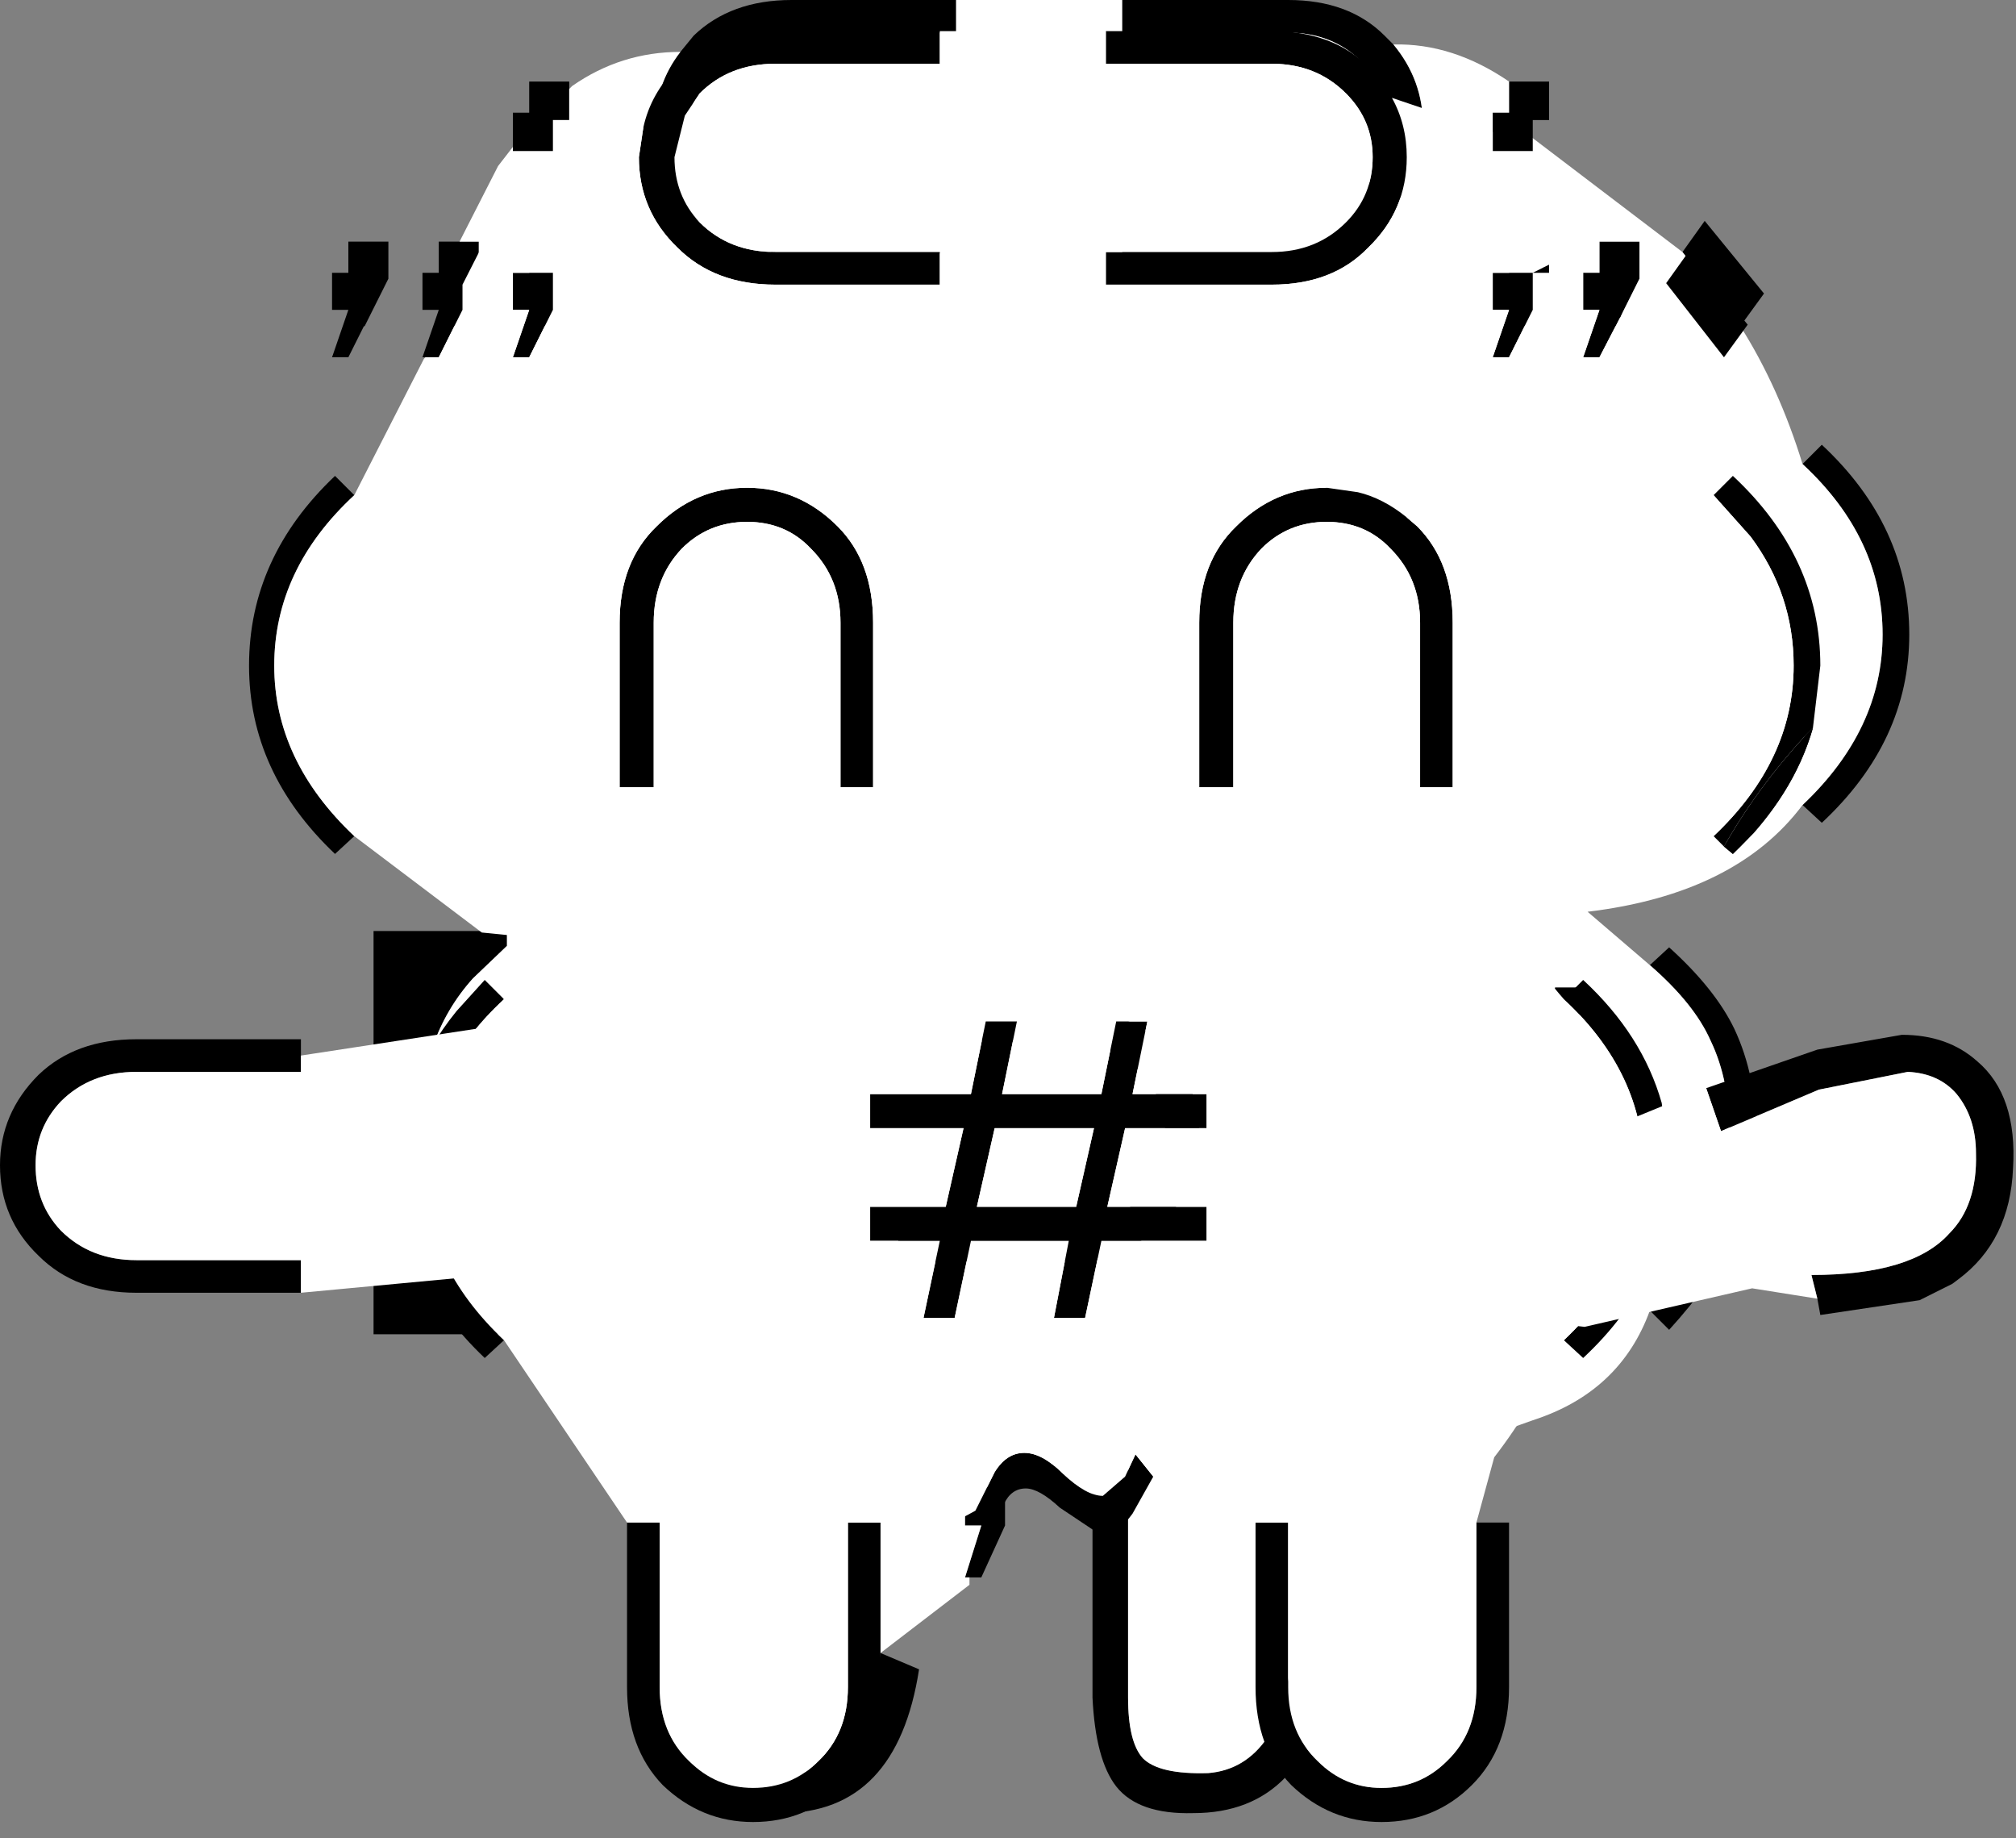<svg xmlns:xlink="http://www.w3.org/1999/xlink" height="62px" width="68px" xmlns="http://www.w3.org/2000/svg" data-current-frame="" data-user-id="$id">
  <rect width="100%" height="100%" fill="#808080" stroke="none"/>
  <g transform="matrix(1.0, 0.0, 0.0, 1.0, 36.35, 60.7)" data-frame="0">
    <path d="M-24.6 -52.55 L-23.25 -52.55 -23.25 -51.3 -24.05 -49.7 -24.6 -49.7 -24.05 -51.3 -24.6 -51.3 -24.6 -52.55 M-19.25 -16.15 L-19.25 -15.7 -23.75 -15.7 -23.75 -29.3 -19.25 -29.3 -19.25 -28.8 -20.4 -27.7 Q-22.2 -25.7 -22.2 -22.55 -22.2 -18.45 -19.25 -16.15 M-21.4 -33.55 L-22.05 -32.95 Q-24.95 -35.7 -24.95 -39.3 -24.95 -42.95 -22.05 -45.7 L-21.4 -45.05 Q-24.1 -42.55 -24.1 -39.3 -24.1 -36.1 -21.4 -33.55 M-21.55 -49.7 L-21.0 -51.3 -21.55 -51.3 -21.55 -52.55 -20.85 -52.55 -20.2 -52.55 -20.2 -51.3 -21.0 -49.7 -21.55 -49.7 M-18.35 -56.65 L-18.5 -56.65 -18.5 -57.95 -17.15 -57.95 -17.15 -57.7 -17.15 -56.65 -18.35 -56.65 M-13.4 -58.95 L-12.95 -59.5 Q-11.7 -60.7 -9.65 -60.7 L-4.1 -60.7 -4.1 -59.6 -9.65 -59.6 Q-11.2 -59.6 -12.2 -58.6 -13.05 -57.7 -13.05 -56.45 -13.05 -55.15 -12.2 -54.25 -11.2 -53.25 -9.65 -53.25 L-4.1 -53.25 -4.1 -52.15 -9.65 -52.15 Q-11.7 -52.15 -12.95 -53.4 -14.25 -54.65 -14.25 -56.45 -14.25 -57.85 -13.4 -58.95 M1.5 -60.7 L7.1 -60.7 Q9.15 -60.7 10.35 -59.5 L10.65 -59.2 Q11.65 -58.0 11.65 -56.45 11.65 -54.65 10.35 -53.4 9.15 -52.15 7.1 -52.15 L1.5 -52.15 1.5 -53.25 7.1 -53.25 Q8.6 -53.25 9.6 -54.25 10.5 -55.15 10.5 -56.45 10.5 -57.7 9.6 -58.6 8.6 -59.6 7.1 -59.6 L1.5 -59.6 1.5 -60.7 M14.55 -57.95 L15.9 -57.95 15.9 -56.65 14.55 -56.65 14.55 -57.95 M20.4 -52.2 L21.15 -53.25 23.15 -50.8 22.35 -49.7 20.4 -52.2 M24.45 -45.05 L25.1 -45.7 Q28.05 -42.95 28.05 -39.3 28.05 -35.7 25.1 -32.95 L24.45 -33.55 Q27.15 -36.1 27.15 -39.3 27.15 -42.55 24.45 -45.05 M19.3 -28.15 L19.95 -28.75 Q21.5 -27.35 22.15 -26.0 22.9 -24.4 22.9 -22.35 22.9 -20.55 22.15 -18.95 21.45 -17.5 19.95 -15.85 L19.3 -16.5 Q20.8 -18.1 21.35 -19.4 22.0 -20.8 22.0 -22.35 22.0 -24.25 21.35 -25.6 20.8 -26.85 19.3 -28.15 M10.1 -10.55 L11.45 -10.55 11.45 -9.25 10.65 -7.5 10.1 -7.5 10.65 -9.25 10.1 -9.25 10.1 -10.55 M7.25 -4.95 L8.55 -4.4 Q7.8 0.45 3.9 0.45 2.05 0.5 1.3 -0.45 0.6 -1.35 0.5 -3.45 L0.5 -11.55 1.7 -11.55 1.7 -3.45 Q1.7 -1.95 2.2 -1.4 2.75 -0.85 4.4 -0.9 5.65 -1.0 6.4 -2.1 7.0 -3.05 7.25 -4.95 M-2.45 -10.55 L-2.45 -9.25 -3.25 -7.5 -3.65 -7.5 -3.8 -7.5 -3.25 -9.25 -3.8 -9.25 -3.8 -10.55 -2.45 -10.55 M-6.65 -4.95 L-5.35 -4.4 Q-6.1 0.45 -10.0 0.45 -11.85 0.5 -12.6 -0.45 -13.3 -1.35 -13.4 -3.45 L-13.4 -11.55 -12.2 -11.55 -12.2 -3.45 Q-12.2 -1.95 -11.7 -1.4 -11.15 -0.85 -9.5 -0.9 -8.25 -1.0 -7.5 -2.1 -6.9 -3.05 -6.65 -4.95 M18.95 -52.55 L18.95 -51.3 18.15 -49.7 17.6 -49.7 18.15 -51.3 17.6 -51.3 17.6 -52.55 18.95 -52.55 M-18.5 -49.7 L-17.95 -51.3 -18.5 -51.3 -18.5 -52.55 -17.15 -52.55 -17.15 -51.3 -17.95 -49.7 -18.5 -49.7 M14.55 -49.7 L15.1 -51.3 14.55 -51.3 14.55 -52.55 15.9 -52.55 15.9 -51.3 15.1 -49.7 14.55 -49.7 M16.5 -44.4 Q18.25 -44.4 19.55 -43.1 20.75 -41.9 20.75 -39.85 L20.75 -34.3 19.65 -34.3 19.65 -39.85 Q19.65 -41.35 18.65 -42.35 17.8 -43.25 16.5 -43.25 15.2 -43.25 14.3 -42.35 13.35 -41.35 13.35 -39.85 L13.35 -34.3 12.2 -34.3 12.2 -39.85 Q12.2 -41.9 13.45 -43.1 14.75 -44.4 16.5 -44.4 M6.55 -38.25 L4.0 -38.25 4.0 -40.8 6.55 -40.8 6.55 -38.25 M-0.55 -43.85 L-5.95 -34.05 -11.35 -43.85 -10.25 -44.45 -8.9 -42.05 -3.0 -42.05 -1.65 -44.45 -0.55 -43.85 M2.8 -25.5 Q4.1 -24.2 4.1 -22.45 4.1 -20.65 2.8 -19.4 1.6 -18.15 -0.45 -18.15 L-6.05 -18.15 -6.05 -19.25 -0.45 -19.25 Q1.05 -19.25 2.05 -20.25 2.95 -21.15 2.95 -22.45 2.95 -23.7 2.05 -24.6 1.05 -25.6 -0.45 -25.6 L-6.05 -25.6 -6.05 -26.7 -0.45 -26.7 Q1.6 -26.7 2.8 -25.5 M13.25 -27.4 L14.15 -27.4 13.8 -24.8 15.75 -24.8 16.1 -27.4 17.05 -27.4 16.7 -24.8 17.8 -24.8 17.8 -23.65 16.5 -23.65 16.15 -21.2 17.8 -21.2 17.8 -20.1 16.05 -20.1 15.65 -17.4 14.7 -17.4 15.1 -20.1 13.15 -20.1 12.75 -17.4 11.8 -17.4 12.25 -20.1 11.05 -20.1 11.05 -21.2 12.35 -21.2 12.7 -23.65 11.05 -23.65 11.05 -24.8 12.9 -24.8 13.25 -27.4 M-3.6 -40.85 L-8.3 -40.85 -5.95 -36.7 -3.6 -40.85 M-18.5 -40.8 L-15.95 -40.8 -15.95 -38.25 -18.5 -38.25 -18.5 -40.8 M-13.9 -28.05 Q-16.6 -25.55 -16.6 -22.3 -16.6 -19.1 -13.9 -16.55 L-14.55 -15.95 Q-17.45 -18.7 -17.45 -22.3 -17.45 -25.95 -14.55 -28.7 L-13.9 -28.05 M13.3 -21.2 L15.2 -21.2 15.55 -23.65 13.65 -23.65 13.3 -21.2" fill="#000000" fill-rule="evenodd" stroke="none"/>
    <path d="M-19.25 -29.3 Q-16.35 -30.15 -17.15 -31.3 -19.15 -32.15 -21.4 -33.55 -24.1 -36.1 -24.1 -39.3 -24.1 -42.55 -21.4 -45.05 L-22.05 -45.7 Q-22.05 -47.85 -21.65 -49.7 L-21.55 -49.7 -21.0 -49.7 -20.2 -51.3 -20.2 -52.55 -20.85 -52.55 -19.55 -55.1 -18.35 -56.65 -17.15 -56.65 -17.15 -57.7 -17.05 -57.8 Q-15.4 -58.95 -13.4 -58.95 -14.25 -57.85 -14.25 -56.45 -14.25 -54.65 -12.95 -53.4 -11.7 -52.15 -9.65 -52.15 L-4.1 -52.15 -4.1 -53.25 -9.65 -53.25 Q-11.2 -53.25 -12.2 -54.25 -13.05 -55.15 -13.05 -56.45 -13.05 -57.7 -12.2 -58.6 -11.2 -59.6 -9.65 -59.6 L-4.1 -59.6 -4.1 -60.7 1.5 -60.7 1.5 -59.6 7.1 -59.6 Q8.6 -59.6 9.6 -58.6 10.5 -57.7 10.5 -56.45 10.5 -55.15 9.6 -54.25 8.6 -53.25 7.1 -53.25 L1.5 -53.25 1.5 -52.15 7.1 -52.15 Q9.15 -52.15 10.35 -53.4 11.65 -54.65 11.65 -56.45 11.65 -58.0 10.65 -59.2 12.65 -59.25 14.55 -57.95 L14.55 -56.65 20.4 -52.2 22.35 -49.7 Q23.65 -47.65 24.45 -45.05 27.15 -42.55 27.15 -39.3 27.15 -36.1 24.45 -33.55 22.2 -30.55 17.2 -29.95 L19.3 -28.15 Q20.8 -26.85 21.35 -25.6 22.0 -24.25 22.0 -22.35 22.0 -20.8 21.35 -19.4 20.8 -18.1 19.3 -16.5 18.3 -13.75 15.35 -12.8 12.9 -11.95 10.1 -10.55 L10.1 -9.25 10.65 -9.25 10.1 -7.5 10.3 -7.2 7.25 -4.95 Q7.0 -3.05 6.4 -2.1 5.65 -1.0 4.4 -0.9 2.75 -0.85 2.2 -1.4 1.7 -1.95 1.7 -3.45 L1.7 -11.55 0.5 -11.55 Q-1.8 -11.1 -2.45 -10.55 L-3.8 -10.55 -3.8 -9.25 -3.25 -9.25 -3.8 -7.5 -3.65 -7.5 -3.65 -7.25 -6.65 -4.95 Q-6.9 -3.05 -7.5 -2.1 -8.25 -1.0 -9.5 -0.9 -11.15 -0.85 -11.7 -1.4 -12.2 -1.95 -12.2 -3.45 L-12.2 -11.55 -13.4 -11.55 Q-14.95 -12.65 -17.65 -13.8 L-19.05 -15.85 -19.25 -16.15 Q-22.2 -18.45 -22.2 -22.55 -22.2 -25.7 -20.4 -27.7 L-19.25 -28.8 -19.25 -29.3 M13.3 -21.2 L13.65 -23.65 15.55 -23.65 15.2 -21.2 13.3 -21.2 M-13.9 -28.05 L-14.55 -28.7 Q-17.45 -25.95 -17.45 -22.3 -17.45 -18.7 -14.55 -15.95 L-13.9 -16.55 Q-16.6 -19.1 -16.6 -22.3 -16.6 -25.55 -13.9 -28.05 M-18.5 -40.8 L-18.5 -38.25 -15.95 -38.25 -15.95 -40.8 -18.5 -40.8 M-3.6 -40.85 L-5.95 -36.7 -8.3 -40.85 -3.6 -40.85 M13.25 -27.4 L12.9 -24.8 11.05 -24.8 11.05 -23.65 12.7 -23.65 12.35 -21.2 11.05 -21.2 11.05 -20.1 12.25 -20.1 11.8 -17.4 12.75 -17.4 13.15 -20.1 15.1 -20.1 14.7 -17.4 15.65 -17.4 16.05 -20.1 17.8 -20.1 17.8 -21.2 16.15 -21.2 16.5 -23.65 17.8 -23.65 17.8 -24.8 16.7 -24.8 17.05 -27.4 16.1 -27.4 15.75 -24.8 13.8 -24.8 14.15 -27.4 13.25 -27.4 M2.8 -25.5 Q1.6 -26.7 -0.45 -26.7 L-6.05 -26.7 -6.05 -25.6 -0.45 -25.6 Q1.05 -25.6 2.05 -24.6 2.95 -23.7 2.95 -22.45 2.95 -21.15 2.05 -20.25 1.05 -19.25 -0.45 -19.25 L-6.05 -19.25 -6.05 -18.15 -0.45 -18.15 Q1.6 -18.15 2.8 -19.4 4.1 -20.65 4.1 -22.45 4.1 -24.2 2.8 -25.5 M-0.55 -43.85 L-1.65 -44.45 -3.0 -42.05 -8.9 -42.05 -10.25 -44.45 -11.35 -43.85 -5.95 -34.05 -0.55 -43.85 M6.55 -38.25 L6.55 -40.8 4.0 -40.8 4.0 -38.25 6.55 -38.25 M16.5 -44.4 Q14.75 -44.4 13.45 -43.1 12.2 -41.9 12.2 -39.85 L12.2 -34.3 13.35 -34.3 13.35 -39.85 Q13.35 -41.35 14.3 -42.35 15.2 -43.25 16.5 -43.25 17.8 -43.25 18.65 -42.35 19.65 -41.35 19.65 -39.85 L19.65 -34.3 20.75 -34.3 20.75 -39.85 Q20.75 -41.9 19.55 -43.1 18.25 -44.4 16.5 -44.4 M14.55 -49.7 L15.1 -49.7 15.9 -51.3 15.9 -52.55 14.55 -52.55 14.55 -51.3 15.1 -51.3 14.55 -49.7 M-18.5 -49.7 L-17.95 -49.7 -17.15 -51.3 -17.15 -52.55 -18.5 -52.55 -18.5 -51.3 -17.95 -51.3 -18.5 -49.7 M18.95 -52.55 L17.6 -52.55 17.6 -51.3 18.15 -51.3 17.6 -49.7 18.15 -49.7 18.95 -51.3 18.95 -52.55" fill="#ffffff" fill-rule="evenodd" stroke="none"/>
  </g>
  <g transform="matrix(1.0, 0.0, 0.0, 1.0, 34.9, 31.25)" data-frame="1">
    <path d="M2.4 -30.2 L8.0 -30.2 Q10.05 -30.2 11.25 -29.0 L12.05 -27.95 Q12.55 -27.05 12.55 -25.95 12.55 -24.15 11.25 -22.9 10.05 -21.65 8.0 -21.65 L2.4 -21.65 2.4 -22.75 8.0 -22.75 Q9.5 -22.75 10.5 -23.75 11.4 -24.65 11.4 -25.95 11.4 -27.2 10.5 -28.1 9.5 -29.1 8.0 -29.1 L2.4 -29.1 2.4 -30.2 M15.45 -26.8 L15.45 -27.45 16.8 -27.45 16.8 -26.15 15.45 -26.15 15.45 -26.8 M18.5 -22.05 L19.85 -22.05 19.85 -20.8 19.75 -20.55 19.05 -19.2 18.5 -19.2 19.05 -20.8 18.5 -20.8 18.5 -22.05 M22.9 -14.55 L23.55 -15.2 Q26.5 -12.45 26.5 -8.8 L26.25 -6.7 26.0 -6.45 Q24.35 -4.65 23.25 -2.7 L22.9 -3.05 Q25.6 -5.6 25.6 -8.8 25.6 -11.2 24.15 -13.15 L22.9 -14.55 M17.85 2.45 L18.5 1.8 Q20.5 3.65 21.15 5.95 L21.45 8.2 Q21.45 11.8 18.5 14.55 L17.85 13.95 Q20.55 11.4 20.55 8.2 20.55 4.95 17.85 2.45 M14.9 20.1 L16.0 20.1 16.0 25.65 Q16.0 27.7 14.75 28.95 13.5 30.2 11.7 30.2 9.95 30.2 8.65 28.95 7.45 27.7 7.45 25.65 L7.45 20.1 8.55 20.1 8.55 25.65 Q8.55 27.2 9.55 28.15 10.45 29.05 11.7 29.05 13.0 29.05 13.9 28.15 14.9 27.2 14.9 25.65 L14.9 20.1 M4.0 18.55 L3.3 19.8 Q2.8 20.5 2.2 20.5 L0.85 19.6 Q0.15 18.95 -0.3 18.95 -0.8 18.95 -1.05 19.5 L-1.4 20.3 -2.0 19.7 -1.35 18.4 Q-0.95 17.75 -0.35 17.75 0.25 17.75 0.95 18.45 1.75 19.2 2.3 19.2 L3.05 18.55 3.4 17.8 4.0 18.55 M-5.2 20.1 L-5.2 25.65 Q-5.2 27.7 -6.45 28.95 -7.7 30.2 -9.5 30.2 -11.25 30.2 -12.55 28.95 -13.75 27.7 -13.75 25.65 L-13.75 20.1 -12.65 20.1 -12.65 25.65 Q-12.65 27.2 -11.65 28.15 -10.75 29.05 -9.5 29.05 -8.2 29.05 -7.3 28.15 -6.3 27.2 -6.3 25.65 L-6.3 20.1 -5.2 20.1 M-17.9 13.95 L-18.55 14.55 Q-21.45 11.8 -21.45 8.2 -21.45 5.25 -19.5 2.85 L-18.55 1.8 -17.9 2.45 Q-20.6 4.95 -20.6 8.2 -20.6 11.4 -17.9 13.95 M-22.95 -3.05 L-23.6 -2.45 Q-26.5 -5.2 -26.5 -8.8 -26.5 -12.45 -23.6 -15.2 L-22.95 -14.55 Q-25.65 -12.05 -25.65 -8.8 -25.65 -5.6 -22.95 -3.05 M-20.55 -19.2 L-20.65 -19.2 -20.1 -20.8 -20.65 -20.8 -20.65 -22.05 -19.3 -22.05 -19.3 -21.65 -19.3 -20.8 -20.1 -19.2 -20.55 -19.2 M-17.6 -26.15 L-17.6 -27.45 -16.25 -27.45 -16.25 -26.15 -17.6 -26.15 M-13.2 -26.95 Q-12.95 -28.1 -12.05 -29.0 -10.8 -30.2 -8.75 -30.2 L-3.2 -30.2 -3.2 -29.1 -8.75 -29.1 Q-10.3 -29.1 -11.3 -28.1 L-11.8 -27.35 -12.15 -25.95 Q-12.15 -24.65 -11.3 -23.75 -10.3 -22.75 -8.75 -22.75 L-3.2 -22.75 -3.2 -21.65 -8.75 -21.65 Q-10.8 -21.65 -12.05 -22.9 -13.35 -24.15 -13.35 -25.95 L-13.2 -26.95 M16.8 -22.05 L16.8 -20.8 16.0 -19.2 15.45 -19.2 16.0 -20.8 15.45 -20.8 15.45 -22.05 16.8 -22.05 M24.05 -20.3 L23.25 -19.2 21.3 -21.7 22.05 -22.75 24.05 -20.3 M12.5 -7.75 L9.95 -7.75 9.95 -10.3 12.5 -10.3 12.5 -7.75 M15.9 -11.3 L18.3 -9.75 18.15 -12.55 19.35 -12.55 19.2 -9.75 21.6 -11.3 22.2 -10.2 19.7 -8.95 22.2 -7.65 21.6 -6.6 19.2 -8.1 19.35 -5.1 18.15 -5.1 18.3 -8.1 15.9 -6.6 15.3 -7.65 17.8 -8.95 15.3 -10.2 15.9 -11.3 M5.4 -13.35 L0.0 -3.55 -5.4 -13.35 -4.3 -13.95 -2.95 -11.55 2.95 -11.55 4.3 -13.95 5.4 -13.35 M3.8 3.2 L3.3 5.65 5.8 5.65 5.8 6.8 3.05 6.8 2.45 9.45 5.8 9.45 5.8 10.6 2.25 10.6 1.7 13.2 0.65 13.2 1.15 10.6 -2.15 10.6 -2.7 13.2 -3.75 13.2 -3.2 10.6 -5.55 10.6 -5.55 9.45 -3.0 9.45 -2.4 6.8 -5.55 6.8 -5.55 5.65 -2.15 5.65 -1.65 3.2 -0.6 3.2 -1.1 5.65 2.25 5.65 2.75 3.2 3.8 3.2 M-23.7 -20.8 L-23.7 -22.05 -22.35 -22.05 -22.35 -20.8 -23.15 -19.2 -23.7 -19.2 -23.15 -20.8 -23.7 -20.8 M-16.25 -22.05 L-16.25 -20.8 -17.05 -19.2 -17.6 -19.2 -17.05 -20.8 -17.6 -20.8 -17.6 -22.05 -16.25 -22.05 M-15.9 -11.3 L-15.3 -10.2 -17.8 -8.95 -15.3 -7.65 -15.9 -6.6 -18.3 -8.1 -18.15 -5.1 -19.35 -5.1 -19.2 -8.1 -21.6 -6.6 -22.2 -7.65 -19.7 -8.95 -22.2 -10.2 -21.6 -11.3 -19.2 -9.75 -19.35 -12.55 -18.15 -12.55 -18.3 -9.75 -15.9 -11.3 M-10.0 -7.75 L-12.55 -7.75 -12.55 -10.3 -10.0 -10.3 -10.0 -7.75 M0.0 -6.2 L2.35 -10.35 -2.35 -10.35 0.0 -6.2 M1.4 9.45 L2.0 6.8 -1.35 6.8 -1.95 9.45 1.4 9.45" fill="#000000" fill-rule="evenodd" stroke="none"/>
    <path d="M12.05 -27.95 L15.45 -26.8 15.45 -26.15 16.8 -26.15 18.5 -22.9 16.8 -22.05 18.5 -22.05 18.5 -20.8 19.05 -20.8 18.5 -19.2 19.05 -19.2 19.75 -20.55 22.9 -14.55 24.15 -13.15 Q25.6 -11.2 25.6 -8.8 25.6 -5.6 22.9 -3.05 L16.2 -0.4 Q16.45 0.85 17.85 2.45 20.55 4.95 20.55 8.2 20.55 11.4 17.85 13.95 16.85 16.15 15.5 17.9 L14.9 20.1 14.9 25.65 Q14.9 27.2 13.9 28.15 13.0 29.05 11.7 29.05 10.45 29.05 9.55 28.15 8.55 27.2 8.55 25.65 L8.55 20.1 7.45 20.1 7.25 20.45 4.0 18.55 3.4 17.8 3.05 18.55 2.3 19.2 Q1.75 19.2 0.95 18.45 0.25 17.75 -0.35 17.75 -0.95 17.75 -1.35 18.4 L-2.0 19.7 Q-3.25 20.4 -4.8 20.95 L-5.2 20.1 -6.3 20.1 -6.3 25.65 Q-6.3 27.2 -7.3 28.15 -8.2 29.05 -9.5 29.05 -10.75 29.05 -11.65 28.15 -12.65 27.2 -12.65 25.65 L-12.65 20.1 -13.75 20.1 -17.9 13.95 Q-20.6 11.4 -20.6 8.2 -20.6 4.95 -17.9 2.45 L-18.35 1.75 Q-17.8 1.5 -17.15 0.35 L-18.65 0.2 -22.95 -3.05 Q-25.65 -5.6 -25.65 -8.8 -25.65 -12.05 -22.95 -14.55 L-20.6 -19.15 -20.55 -19.2 -20.1 -19.2 -19.3 -20.8 -19.3 -21.65 -17.8 -24.6 -17.6 -26.15 -16.25 -26.15 -13.2 -26.95 -13.35 -25.95 Q-13.35 -24.15 -12.05 -22.9 -10.8 -21.65 -8.75 -21.65 L-3.2 -21.65 -3.2 -22.75 -8.75 -22.75 Q-10.3 -22.75 -11.3 -23.75 -12.15 -24.65 -12.15 -25.95 L-11.8 -27.35 -11.3 -28.1 Q-10.3 -29.1 -8.75 -29.1 L-3.2 -29.1 -3.2 -30.2 2.4 -30.2 2.4 -29.1 8.0 -29.1 Q9.5 -29.1 10.5 -28.1 11.4 -27.2 11.4 -25.95 11.4 -24.65 10.5 -23.75 9.5 -22.75 8.0 -22.75 L2.4 -22.75 2.4 -21.65 8.0 -21.65 Q10.05 -21.65 11.25 -22.9 12.55 -24.15 12.55 -25.95 12.55 -27.05 12.05 -27.95 M16.8 -22.05 L15.45 -22.05 15.45 -20.8 16.0 -20.8 15.45 -19.2 16.0 -19.2 16.8 -20.8 16.8 -22.05 M3.8 3.2 L2.75 3.2 2.25 5.65 -1.1 5.65 -0.6 3.2 -1.65 3.2 -2.15 5.65 -5.55 5.65 -5.55 6.8 -2.4 6.8 -3.0 9.45 -5.55 9.45 -5.55 10.6 -3.2 10.6 -3.75 13.2 -2.7 13.2 -2.15 10.6 1.15 10.6 0.65 13.2 1.7 13.2 2.25 10.6 5.8 10.6 5.8 9.45 2.45 9.45 3.05 6.8 5.8 6.8 5.8 5.65 3.3 5.65 3.8 3.2 M5.4 -13.35 L4.3 -13.95 2.95 -11.55 -2.95 -11.55 -4.3 -13.95 -5.4 -13.35 0.0 -3.55 5.4 -13.35 M15.9 -11.3 L15.3 -10.2 17.8 -8.95 15.3 -7.65 15.9 -6.6 18.3 -8.1 18.15 -5.1 19.35 -5.1 19.2 -8.1 21.6 -6.6 22.2 -7.65 19.7 -8.95 22.2 -10.2 21.6 -11.3 19.2 -9.75 19.35 -12.55 18.15 -12.55 18.3 -9.75 15.9 -11.3 M12.5 -7.75 L12.5 -10.3 9.95 -10.3 9.95 -7.75 12.5 -7.75 M1.4 9.45 L-1.95 9.45 -1.35 6.8 2.0 6.8 1.4 9.45 M0.0 -6.2 L-2.35 -10.35 2.35 -10.35 0.0 -6.2 M-10.0 -7.75 L-10.0 -10.3 -12.55 -10.3 -12.55 -7.75 -10.0 -7.75 M-15.9 -11.3 L-18.3 -9.75 -18.15 -12.55 -19.35 -12.55 -19.2 -9.75 -21.6 -11.3 -22.2 -10.2 -19.7 -8.95 -22.2 -7.65 -21.6 -6.6 -19.2 -8.1 -19.35 -5.1 -18.15 -5.1 -18.3 -8.1 -15.9 -6.6 -15.3 -7.65 -17.8 -8.95 -15.3 -10.2 -15.9 -11.3 M-16.25 -22.05 L-17.6 -22.05 -17.6 -20.8 -17.05 -20.8 -17.6 -19.2 -17.05 -19.2 -16.25 -20.8 -16.25 -22.05" fill="#ffffff" fill-rule="evenodd" stroke="none"/>
  </g>
  <g transform="matrix(1.0, 0.0, 0.0, 1.0, 36.35, 60.7)" data-frame="2">
    <path d="M24.55 -35.9 L24.8 -36.15 Q24.15 -33.85 22.1 -31.9 L21.8 -32.15 Q22.9 -34.1 24.55 -35.9" fill="#000000" fill-rule="evenodd" stroke="none"/>
  </g>
  <g transform="matrix(1.0, 0.0, 0.0, 1.0, 36.35, 60.7)" data-frame="2">
    <path d="M8.4 -44.25 L9.45 -44.1 Q10.3 -43.9 11.1 -43.25 L11.45 -42.95 Q12.65 -41.75 12.65 -39.7 L12.65 -34.15 11.55 -34.15 11.55 -39.7 Q11.55 -41.2 10.55 -42.2 9.7 -43.1 8.4 -43.1 7.1 -43.1 6.2 -42.2 5.25 -41.2 5.25 -39.7 L5.25 -34.15 4.1 -34.15 4.1 -39.7 Q4.1 -41.75 5.35 -42.95 6.65 -44.25 8.4 -44.25 M-9.0 -42.2 Q-9.85 -43.1 -11.15 -43.1 -12.45 -43.1 -13.35 -42.2 -14.3 -41.2 -14.3 -39.7 L-14.3 -34.15 -15.45 -34.15 -15.45 -39.7 Q-15.45 -41.75 -14.2 -42.95 -12.9 -44.25 -11.15 -44.25 -9.4 -44.25 -8.1 -42.95 -6.9 -41.75 -6.9 -39.7 L-6.9 -34.15 -8.0 -34.15 -8.0 -39.7 Q-8.0 -41.2 -9.0 -42.2" fill="#000000" fill-rule="evenodd" stroke="none"/>
    <path d="M11.1 -43.25 L11.8 -44.3 Q16.6 -43.45 20.65 -40.7 21.65 -40.0 21.85 -38.8 L21.9 -36.35 Q20.0 -32.3 15.55 -31.35 9.05 -30.0 2.45 -31.05 L-2.45 -31.55 -12.55 -32.2 -18.45 -32.7 Q-21.15 -32.9 -23.65 -34.15 -25.25 -36.25 -24.9 -38.95 -24.4 -42.4 -21.15 -44.05 -18.35 -45.45 -15.15 -45.45 L-11.15 -45.45 -2.05 -45.1 8.45 -44.6 8.4 -44.25 Q6.65 -44.25 5.35 -42.95 4.1 -41.75 4.1 -39.7 L4.1 -34.15 5.25 -34.15 5.25 -39.7 Q5.25 -41.2 6.2 -42.2 7.1 -43.1 8.4 -43.1 9.7 -43.1 10.55 -42.2 11.55 -41.2 11.55 -39.7 L11.55 -34.15 12.65 -34.15 12.65 -39.7 Q12.65 -41.75 11.45 -42.95 L11.1 -43.25 M-9.0 -42.2 Q-8.0 -41.2 -8.0 -39.7 L-8.0 -34.15 -6.9 -34.15 -6.9 -39.7 Q-6.9 -41.75 -8.1 -42.95 -9.4 -44.25 -11.15 -44.25 -12.9 -44.25 -14.2 -42.95 -15.45 -41.75 -15.45 -39.7 L-15.45 -34.15 -14.3 -34.15 -14.3 -39.7 Q-14.3 -41.2 -13.35 -42.2 -12.45 -43.1 -11.15 -43.1 -9.85 -43.1 -9.0 -42.2" fill="#ffffff" fill-rule="evenodd" stroke="none"/>
  </g>
  <g transform="matrix(1.0, 0.0, 0.0, 1.0, 36.35, 60.7)" data-frame="3">
    <path d="M24.8 -36.15 Q24.25 -34.25 22.8 -32.6 L22.1 -31.9 21.8 -32.15 22.1 -32.6 24.55 -35.9 24.8 -36.15 M21.2 -24.0 L24.95 -25.3 27.8 -25.8 Q29.35 -25.8 30.35 -24.9 31.7 -23.75 31.55 -21.3 31.45 -18.85 29.7 -17.55 L29.5 -17.4 28.4 -16.85 25.05 -16.35 24.95 -16.9 24.75 -17.7 Q28.15 -17.7 29.4 -19.1 30.35 -20.05 30.3 -21.8 30.3 -23.0 29.65 -23.8 29.05 -24.5 28.0 -24.55 L25.0 -23.95 21.7 -22.55 21.2 -24.0 M-26.2 -17.1 L-31.75 -17.1 Q-33.8 -17.1 -35.05 -18.35 -36.35 -19.6 -36.35 -21.4 -36.35 -23.15 -35.05 -24.45 -33.8 -25.65 -31.75 -25.65 L-26.2 -25.65 -26.2 -25.1 -26.2 -24.55 -31.75 -24.55 Q-33.3 -24.55 -34.3 -23.55 -35.15 -22.65 -35.15 -21.4 -35.15 -20.1 -34.3 -19.2 -33.3 -18.2 -31.75 -18.2 L-26.2 -18.2 -26.2 -17.1" fill="#000000" fill-rule="evenodd" stroke="none"/>
    <path d="M24.95 -16.9 L22.75 -17.25 17.1 -15.95 Q15.6 -16.1 14.45 -16.85 13.95 -18.35 14.15 -20.1 L15.95 -21.75 15.95 -21.85 21.2 -24.0 21.7 -22.55 25.0 -23.95 28.0 -24.55 Q29.05 -24.5 29.65 -23.8 30.3 -23.0 30.3 -21.8 30.35 -20.05 29.4 -19.1 28.15 -17.7 24.75 -17.7 L24.95 -16.9 M-26.2 -25.1 L-18.35 -26.3 Q-17.9 -25.35 -17.15 -24.5 L-17.15 -20.7 Q-18.2 -18.8 -19.8 -17.7 L-26.2 -17.1 -26.2 -18.2 -31.75 -18.2 Q-33.3 -18.2 -34.3 -19.2 -35.15 -20.1 -35.15 -21.4 -35.15 -22.65 -34.3 -23.55 -33.3 -24.55 -31.75 -24.55 L-26.2 -24.55 -26.2 -25.1" fill="#ffffff" fill-rule="evenodd" stroke="none"/>
  </g>
</svg>
